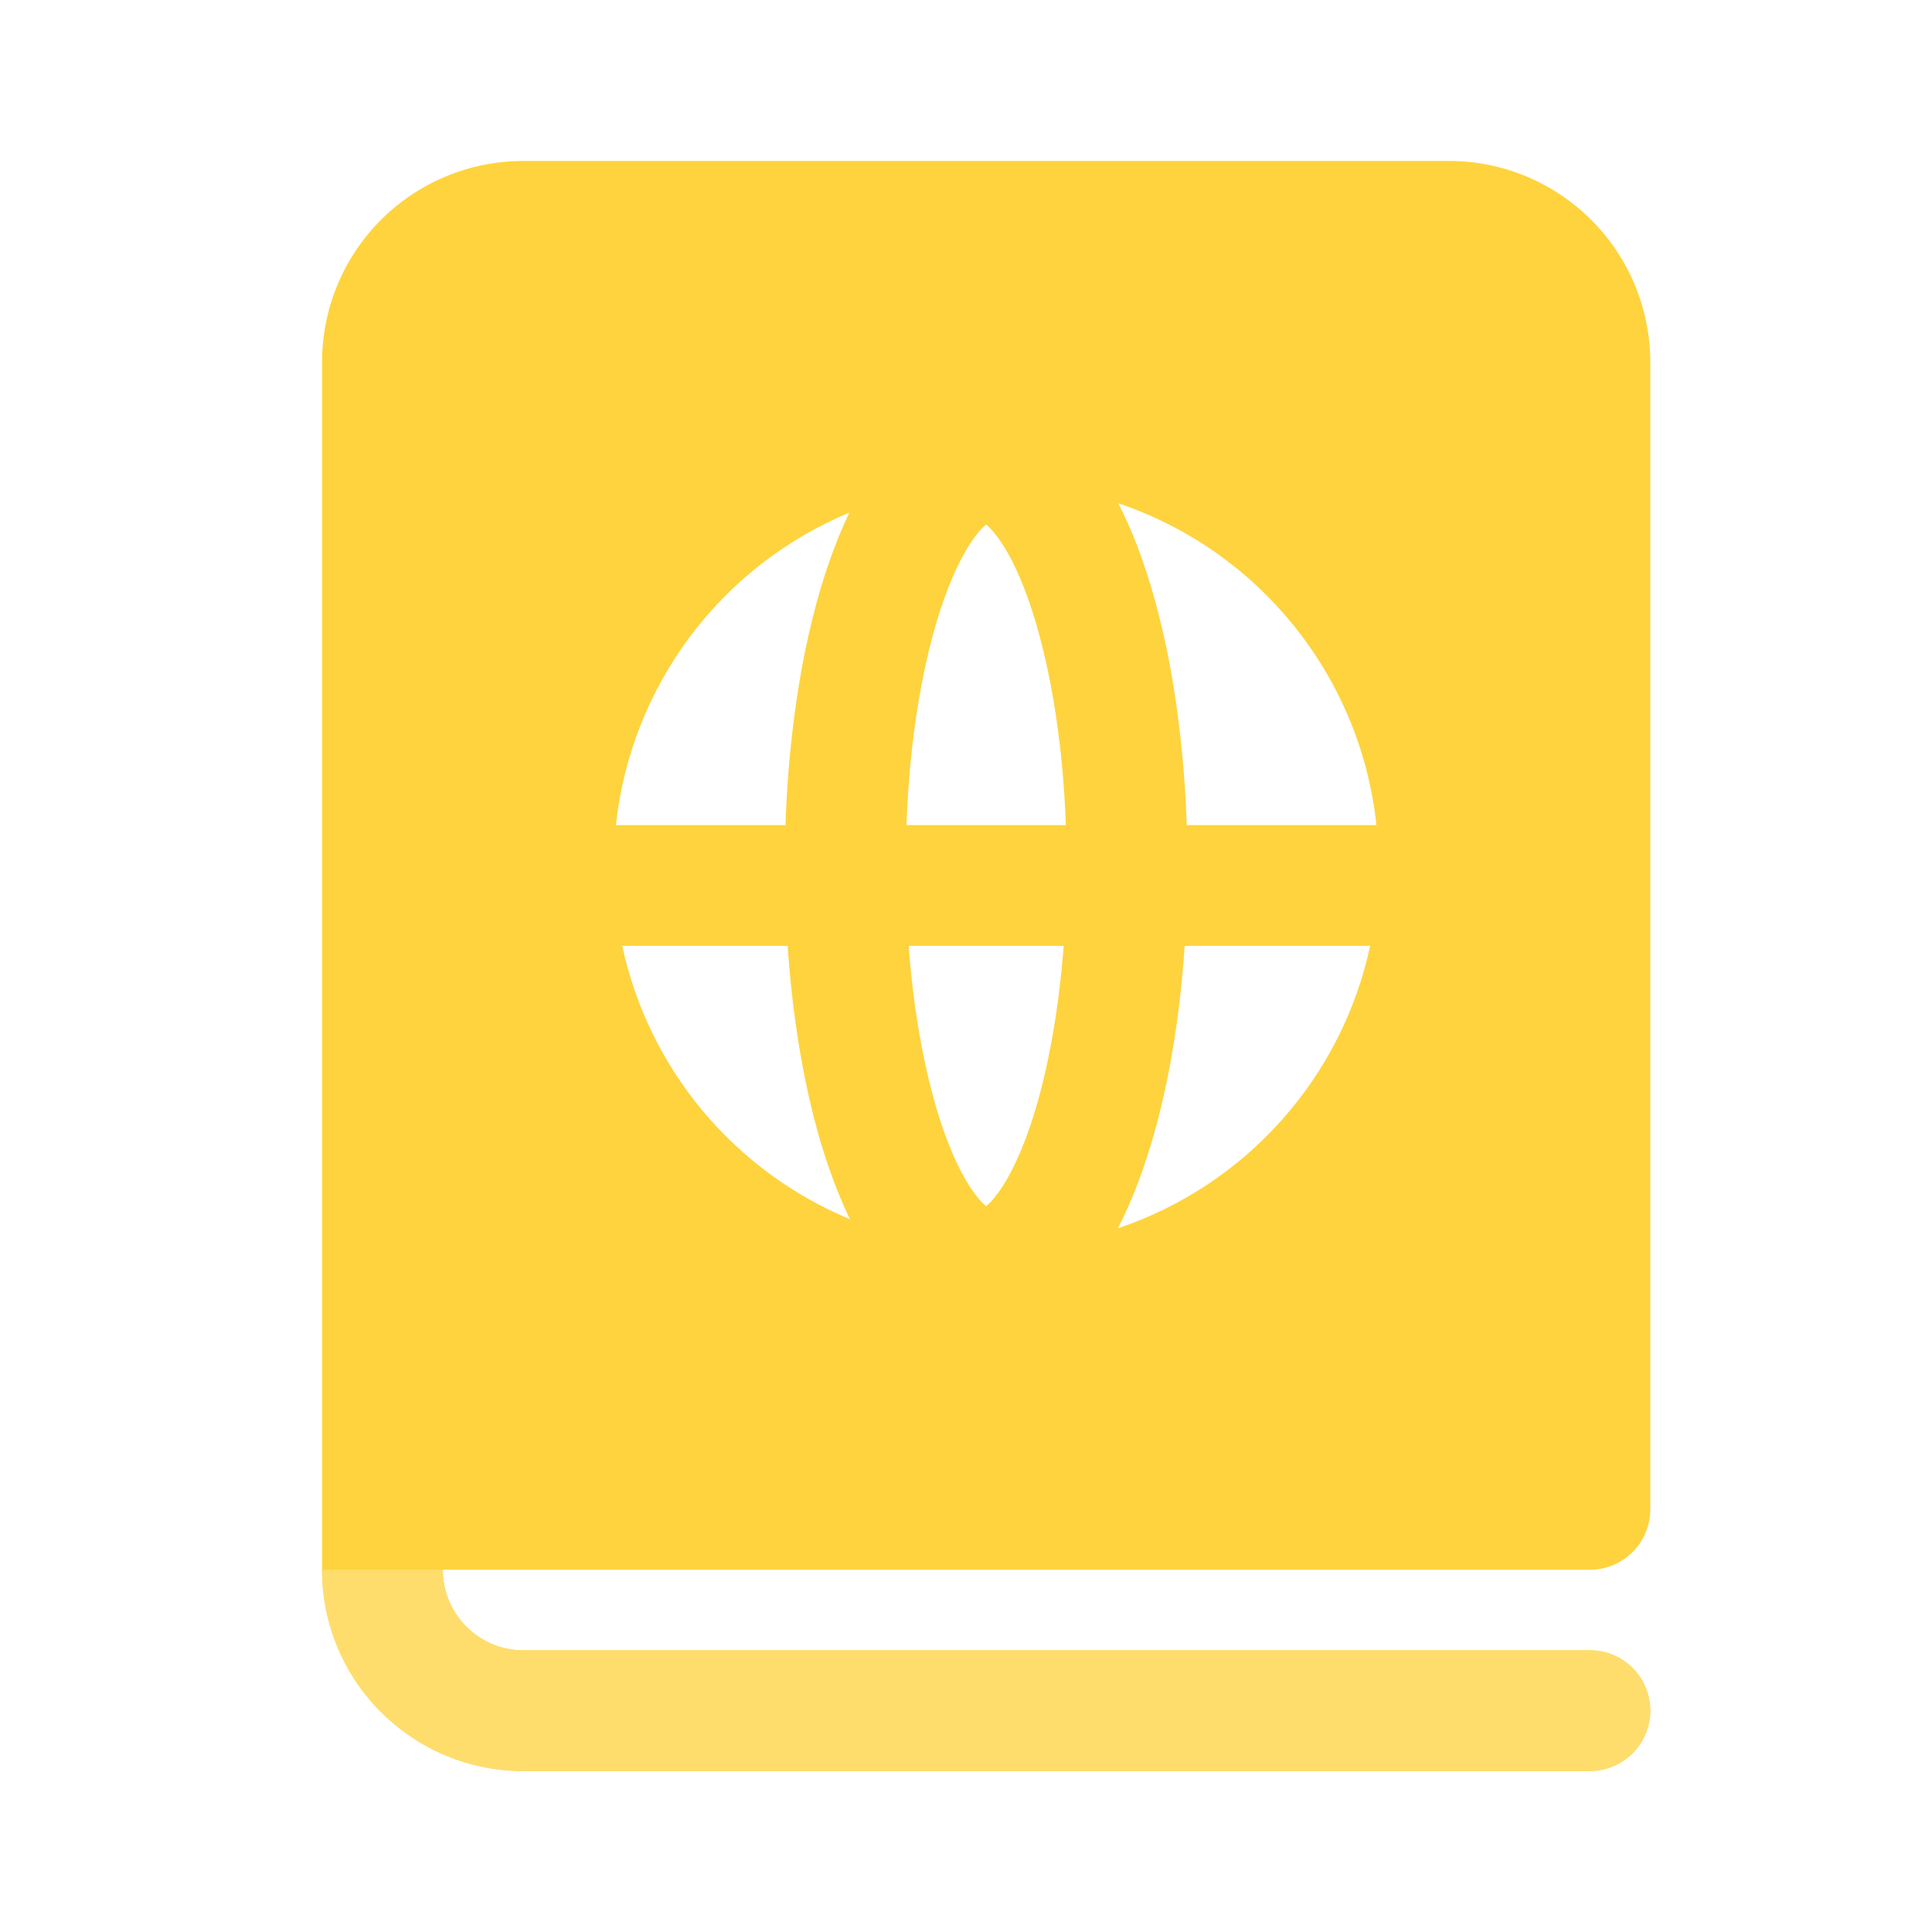 <svg width="16" height="16" viewBox="0 0 16 16" fill="none" xmlns="http://www.w3.org/2000/svg">
<path d="M2.667 3C2.667 2.558 2.842 2.134 3.155 1.821C3.467 1.509 3.891 1.333 4.333 1.333H12C12.219 1.333 12.436 1.376 12.638 1.46C12.84 1.544 13.024 1.667 13.178 1.821C13.333 1.976 13.456 2.16 13.54 2.362C13.623 2.564 13.667 2.781 13.667 3V12.5C13.667 12.633 13.614 12.76 13.52 12.854C13.426 12.947 13.299 13 13.167 13H3.667C3.667 13.177 3.737 13.346 3.862 13.471C3.987 13.596 4.156 13.667 4.333 13.667H13.167C13.299 13.667 13.426 13.719 13.52 13.813C13.614 13.907 13.667 14.034 13.667 14.167C13.667 14.299 13.614 14.426 13.52 14.52C13.426 14.614 13.299 14.667 13.167 14.667H4.333C3.891 14.667 3.467 14.491 3.155 14.178C2.842 13.866 2.667 13.442 2.667 13V3ZM7.034 4.245C6.509 4.464 6.053 4.819 5.713 5.274C5.373 5.73 5.161 6.268 5.101 6.833H6.505C6.533 6 6.663 5.235 6.87 4.645C6.919 4.505 6.973 4.372 7.034 4.245ZM9.261 4.168C9.337 4.316 9.405 4.477 9.463 4.645C9.67 5.235 9.8 6 9.828 6.833H11.399C11.335 6.231 11.099 5.66 10.72 5.188C10.341 4.715 9.835 4.361 9.261 4.168ZM8.827 6.833C8.801 6.092 8.683 5.443 8.52 4.975C8.425 4.704 8.323 4.52 8.235 4.415C8.215 4.389 8.192 4.365 8.167 4.344C8.141 4.365 8.118 4.388 8.098 4.414C8.01 4.521 7.909 4.704 7.813 4.975C7.65 5.443 7.533 6.092 7.507 6.833H8.827H8.827ZM7.525 7.833C7.57 8.435 7.675 8.962 7.813 9.359C7.909 9.629 8.01 9.813 8.098 9.919C8.118 9.945 8.141 9.968 8.167 9.989C8.192 9.968 8.215 9.945 8.235 9.919C8.323 9.813 8.425 9.629 8.52 9.359C8.659 8.962 8.763 8.435 8.809 7.833H7.525ZM6.522 7.833H5.153C5.261 8.335 5.489 8.803 5.817 9.197C6.146 9.591 6.565 9.9 7.039 10.097C6.975 9.964 6.919 9.828 6.871 9.689C6.691 9.177 6.571 8.537 6.523 7.833H6.522ZM9.256 10.173C9.778 9.998 10.245 9.69 10.611 9.28C10.978 8.87 11.232 8.371 11.347 7.833H9.811C9.764 8.537 9.643 9.177 9.463 9.689C9.403 9.86 9.335 10.023 9.257 10.173H9.256Z" fill="#FED33D"/>
<path d="M3.862 13.471C3.737 13.346 3.667 13.177 3.667 13H2.667C2.667 13.442 2.842 13.866 3.155 14.178C3.467 14.491 3.891 14.667 4.333 14.667H13.167C13.299 14.667 13.426 14.614 13.52 14.52C13.614 14.427 13.667 14.299 13.667 14.167C13.667 14.034 13.614 13.907 13.52 13.813C13.426 13.719 13.299 13.667 13.167 13.667H4.333C4.156 13.667 3.987 13.596 3.862 13.471Z" fill="#FEDD6D"/>
</svg>
